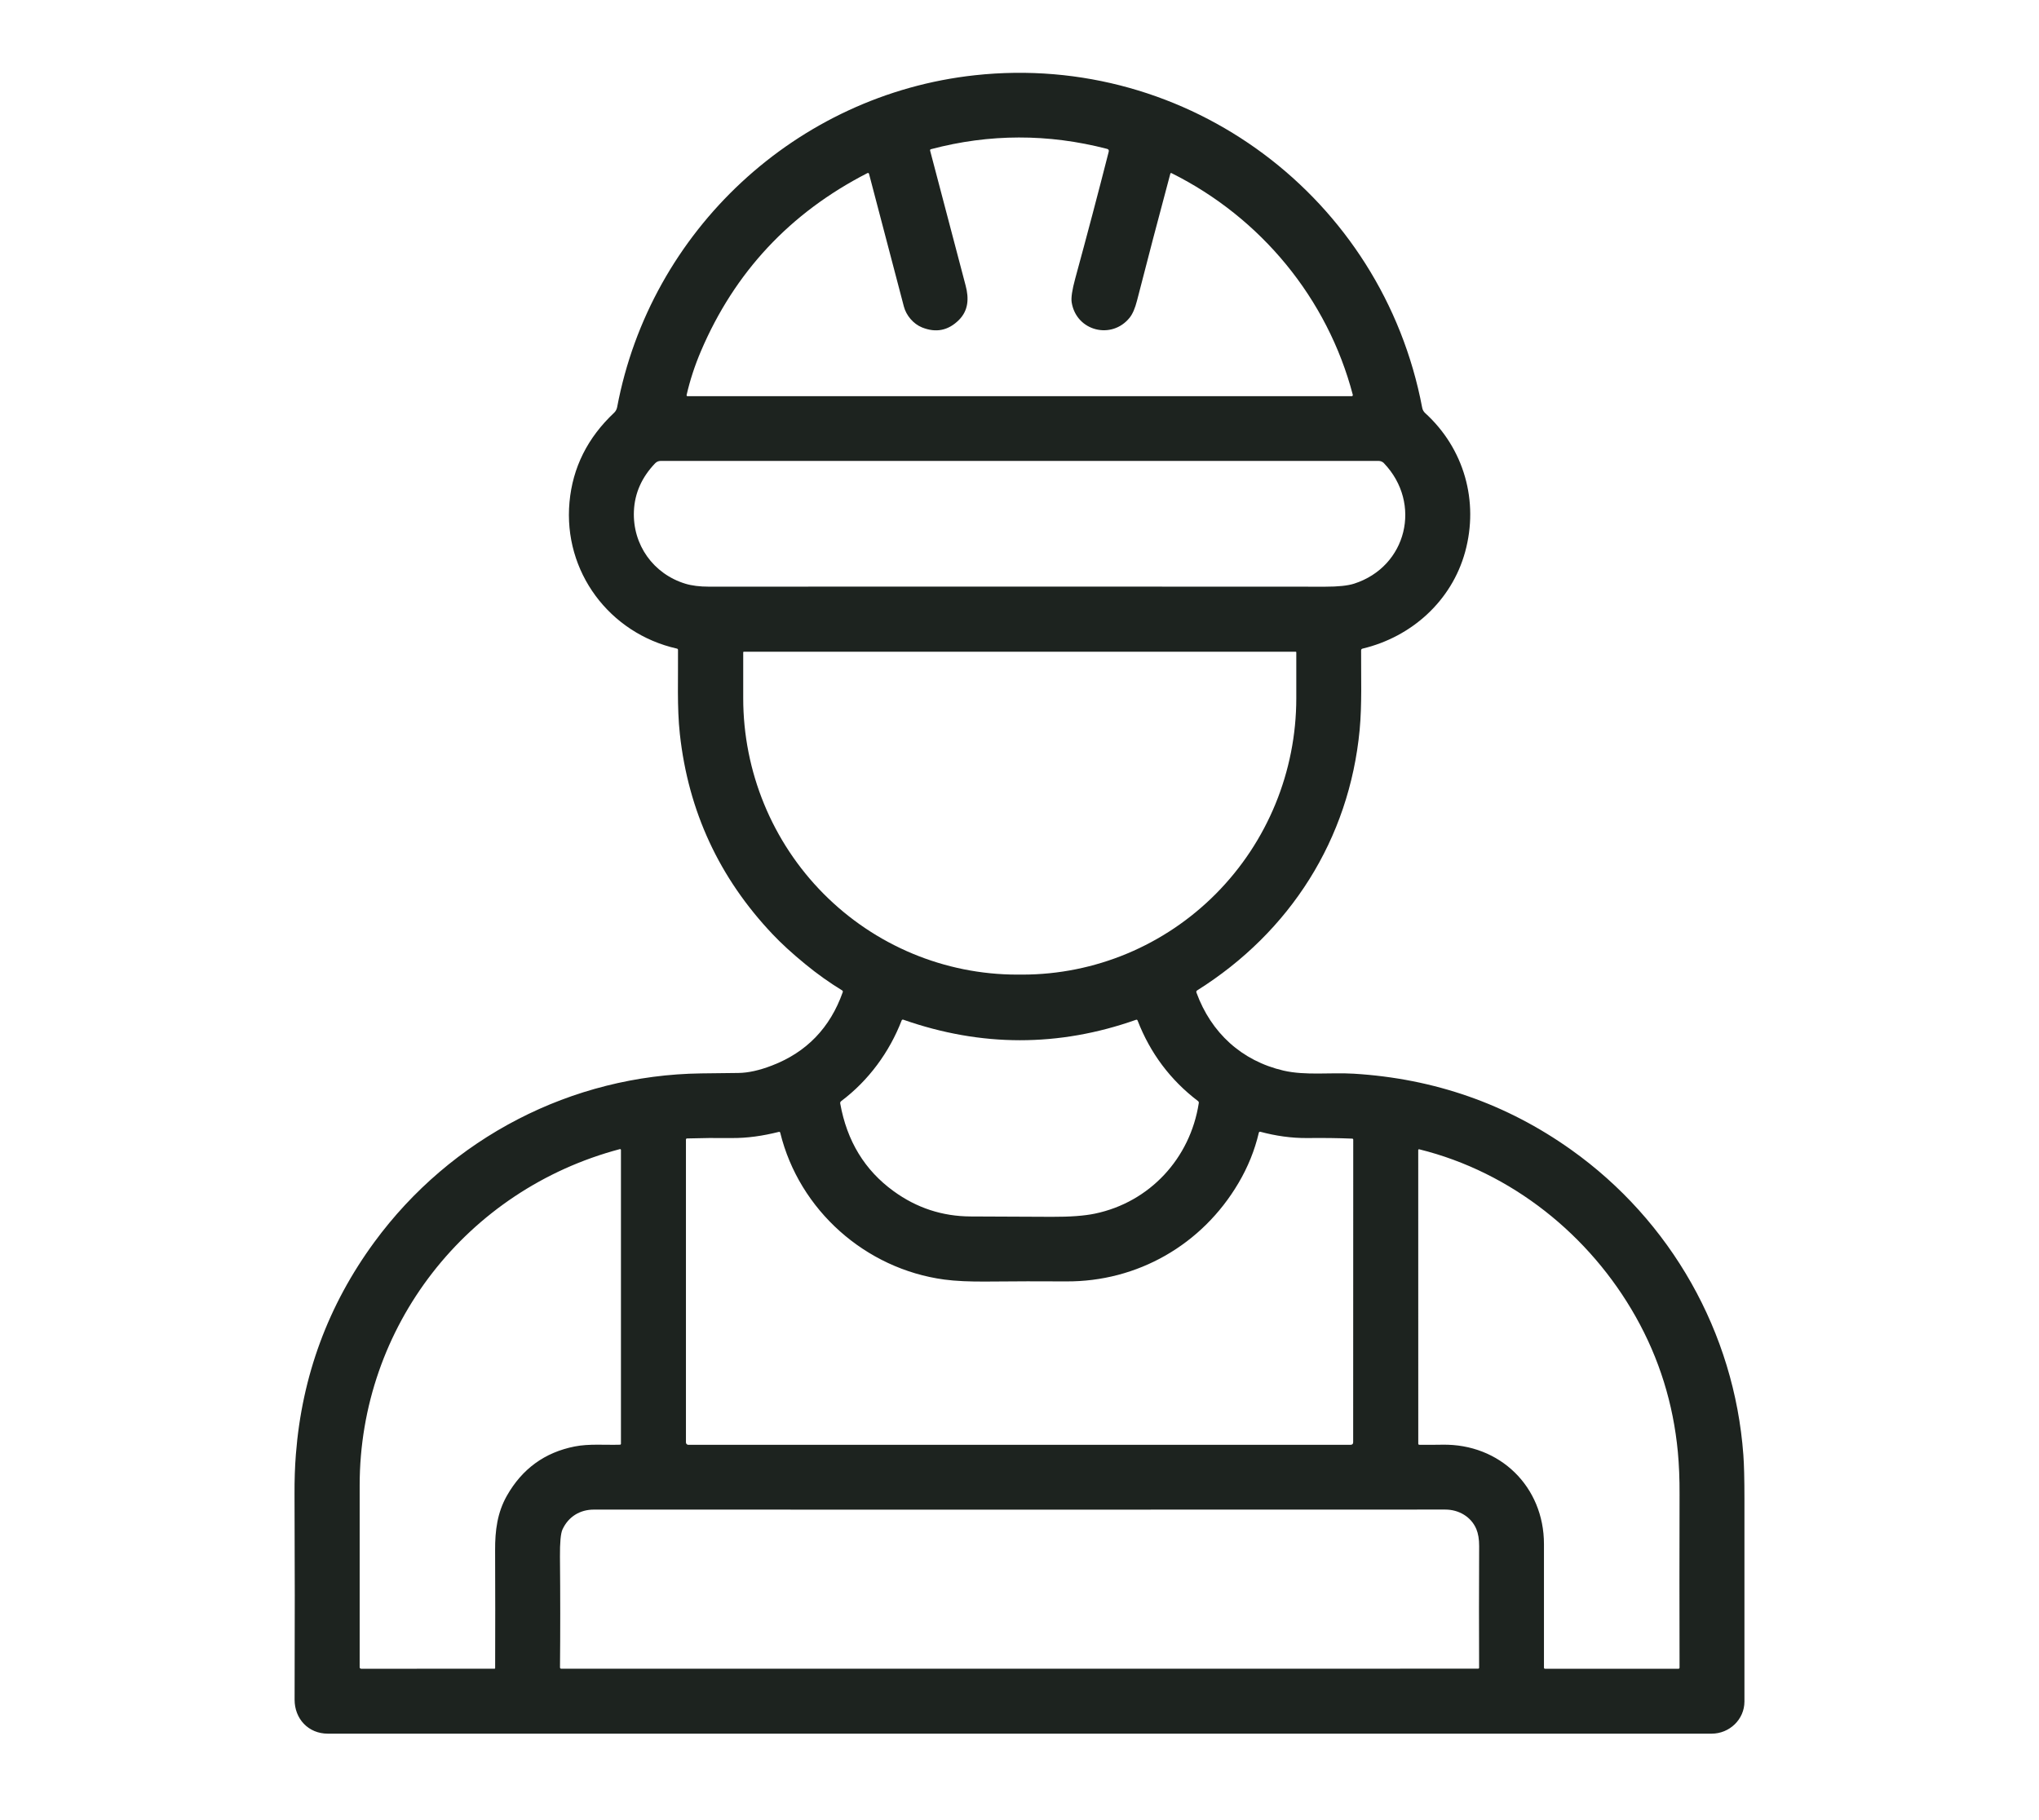 <svg width="56" height="50" viewBox="0 0 56 50" fill="none" xmlns="http://www.w3.org/2000/svg">
<g id="technic">
<path id="Vector" d="M32.861 27.27C33.262 28.369 34.099 29.143 35.253 29.411C35.857 29.55 36.54 29.457 37.178 29.495C39.389 29.629 41.38 30.325 43.15 31.584C45.889 33.532 47.633 36.602 47.88 39.963C47.9 40.226 47.91 40.629 47.91 41.171C47.911 43.058 47.911 44.916 47.91 46.745C47.909 47.235 47.498 47.625 47.009 47.625C34.38 47.623 21.712 47.623 9.004 47.625C8.467 47.625 8.09 47.215 8.091 46.691C8.098 44.744 8.097 42.865 8.089 41.055C8.087 40.661 8.099 40.294 8.126 39.953C8.295 37.794 9.013 35.851 10.28 34.123C12.384 31.255 15.698 29.534 19.259 29.487C19.601 29.483 19.942 29.479 20.282 29.475C20.549 29.472 20.856 29.404 21.201 29.271C22.152 28.906 22.8 28.234 23.146 27.254C23.149 27.246 23.149 27.236 23.146 27.228C23.143 27.219 23.137 27.212 23.129 27.207C22.78 26.994 22.44 26.752 22.11 26.48C21.751 26.186 21.455 25.914 21.22 25.665C19.753 24.117 18.904 22.284 18.672 20.165C18.591 19.433 18.628 18.619 18.621 17.852C18.621 17.844 18.618 17.837 18.613 17.83C18.608 17.824 18.601 17.82 18.593 17.818C16.74 17.402 15.465 15.704 15.641 13.792C15.728 12.843 16.137 12.025 16.867 11.338C16.912 11.296 16.938 11.242 16.95 11.183C17.863 6.333 21.874 2.6 26.774 2.067C32.639 1.428 37.967 5.433 39.059 11.197C39.07 11.257 39.098 11.308 39.143 11.349C40.211 12.323 40.621 13.769 40.239 15.162C39.869 16.508 38.769 17.497 37.422 17.818C37.396 17.824 37.383 17.84 37.382 17.867C37.379 18.587 37.407 19.364 37.342 20.051C37.057 23.055 35.43 25.604 32.884 27.204C32.858 27.22 32.85 27.242 32.861 27.27ZM31.025 8.727C30.534 9.339 29.562 9.1 29.433 8.307C29.413 8.184 29.445 7.966 29.53 7.654C29.861 6.44 30.168 5.278 30.45 4.168C30.461 4.126 30.445 4.099 30.403 4.089C28.786 3.67 27.175 3.673 25.57 4.098C25.548 4.104 25.54 4.118 25.546 4.141C25.86 5.338 26.184 6.572 26.52 7.843C26.616 8.203 26.596 8.531 26.334 8.792C26.043 9.081 25.706 9.149 25.322 8.994C25.084 8.898 24.889 8.666 24.825 8.423C24.507 7.217 24.189 6.004 23.869 4.782C23.862 4.752 23.845 4.744 23.818 4.758C21.698 5.847 20.176 7.477 19.251 9.646C19.081 10.044 18.95 10.446 18.857 10.852C18.856 10.856 18.856 10.86 18.857 10.864C18.858 10.867 18.86 10.871 18.862 10.874C18.864 10.877 18.867 10.879 18.87 10.881C18.874 10.882 18.878 10.883 18.881 10.883H37.126C37.13 10.883 37.135 10.882 37.139 10.88C37.143 10.878 37.146 10.875 37.149 10.871C37.152 10.868 37.154 10.864 37.154 10.859C37.155 10.855 37.155 10.851 37.154 10.846C36.459 8.2 34.633 5.982 32.177 4.757C32.159 4.749 32.148 4.754 32.142 4.773C31.818 5.982 31.513 7.143 31.228 8.257C31.174 8.469 31.106 8.626 31.025 8.727ZM37.192 16.033C38.64 15.566 39.063 13.827 38.008 12.723C37.99 12.704 37.968 12.689 37.943 12.678C37.918 12.668 37.892 12.662 37.865 12.662C31.797 12.662 25.223 12.662 18.145 12.662C18.085 12.662 18.035 12.684 17.993 12.727C17.625 13.111 17.431 13.549 17.41 14.041C17.371 14.965 17.943 15.766 18.823 16.035C19.001 16.089 19.217 16.116 19.471 16.116C25.108 16.113 30.751 16.113 36.399 16.117C36.754 16.117 37.018 16.089 37.192 16.033ZM35.587 17.903H20.427C20.423 17.903 20.419 17.905 20.417 17.908C20.414 17.911 20.412 17.915 20.412 17.919V19.18C20.412 21.194 21.205 23.125 22.616 24.549C24.028 25.973 25.942 26.773 27.938 26.773H28.077C30.073 26.773 31.987 25.973 33.398 24.549C34.81 23.125 35.602 21.194 35.602 19.18V17.919C35.602 17.915 35.601 17.911 35.598 17.908C35.595 17.905 35.591 17.903 35.587 17.903ZM24.807 28.011C24.799 28.008 24.789 28.009 24.781 28.013C24.772 28.017 24.766 28.024 24.763 28.033C24.427 28.903 23.855 29.683 23.105 30.247C23.081 30.265 23.071 30.288 23.077 30.317C23.261 31.345 23.749 32.147 24.542 32.722C25.174 33.182 25.88 33.414 26.659 33.417C27.193 33.419 27.935 33.423 28.887 33.427C29.387 33.429 29.782 33.4 30.073 33.339C31.573 33.026 32.688 31.825 32.924 30.303C32.928 30.279 32.92 30.26 32.901 30.246C32.145 29.67 31.592 28.933 31.244 28.036C31.236 28.015 31.221 28.007 31.199 28.015C29.079 28.764 26.949 28.763 24.807 28.011ZM25.932 35.15C23.77 34.858 21.949 33.243 21.429 31.118C21.424 31.097 21.411 31.089 21.39 31.094C20.95 31.203 20.531 31.268 20.072 31.263C19.67 31.258 19.27 31.262 18.873 31.274C18.85 31.274 18.839 31.285 18.839 31.308L18.839 39.624C18.839 39.633 18.841 39.642 18.844 39.65C18.848 39.658 18.852 39.665 18.859 39.671C18.865 39.677 18.872 39.682 18.88 39.685C18.888 39.689 18.896 39.69 18.905 39.69H37.092C37.14 39.69 37.164 39.666 37.164 39.618L37.166 31.309C37.166 31.29 37.156 31.279 37.136 31.279C36.761 31.263 36.352 31.258 35.906 31.263C35.465 31.267 35.034 31.203 34.612 31.09C34.608 31.089 34.604 31.089 34.6 31.09C34.596 31.09 34.592 31.092 34.588 31.094C34.584 31.096 34.581 31.099 34.579 31.102C34.577 31.105 34.575 31.109 34.574 31.113C34.46 31.599 34.273 32.062 34.013 32.501C33.016 34.192 31.242 35.215 29.276 35.201C28.584 35.196 27.866 35.198 27.121 35.205C26.639 35.21 26.242 35.192 25.932 35.15ZM17.025 31.567C12.818 32.682 9.878 36.444 9.878 40.803C9.879 42.491 9.879 44.156 9.878 45.8C9.878 45.811 9.882 45.822 9.89 45.83C9.898 45.837 9.909 45.842 9.92 45.842L13.582 45.841C13.586 45.841 13.591 45.84 13.594 45.836C13.597 45.833 13.599 45.829 13.599 45.824C13.603 44.765 13.602 43.687 13.598 42.59C13.595 42.044 13.659 41.55 13.923 41.086C14.342 40.349 14.961 39.899 15.782 39.736C16.18 39.657 16.616 39.7 17.03 39.687C17.036 39.687 17.042 39.684 17.047 39.679C17.051 39.675 17.054 39.668 17.054 39.662L17.054 31.59C17.054 31.587 17.053 31.583 17.052 31.58C17.05 31.576 17.048 31.574 17.045 31.571C17.042 31.569 17.039 31.568 17.035 31.567C17.032 31.566 17.028 31.566 17.025 31.567ZM44.926 36.175C43.665 33.933 41.518 32.201 38.982 31.573C38.962 31.567 38.951 31.576 38.951 31.597L38.952 39.657C38.952 39.678 38.962 39.689 38.983 39.689C39.176 39.692 39.386 39.691 39.614 39.687C41.196 39.659 42.404 40.841 42.404 42.417C42.405 43.596 42.405 44.727 42.404 45.81C42.404 45.831 42.415 45.842 42.436 45.842H46.095C46.117 45.842 46.128 45.831 46.128 45.809C46.124 44.242 46.124 42.656 46.128 41.05C46.13 40.626 46.114 40.237 46.081 39.884C45.955 38.557 45.57 37.321 44.926 36.175ZM40.547 42.005C40.404 41.666 40.066 41.469 39.693 41.469C32.048 41.472 24.254 41.472 16.311 41.47C15.926 41.469 15.609 41.667 15.448 42.016C15.399 42.124 15.376 42.372 15.379 42.762C15.389 43.836 15.389 44.85 15.38 45.803C15.379 45.828 15.392 45.841 15.417 45.841L40.59 45.84C40.612 45.84 40.623 45.831 40.623 45.812C40.618 44.743 40.619 43.63 40.624 42.473C40.625 42.287 40.599 42.131 40.547 42.005Z" fill="#1D231F"/>
</g>
</svg>
